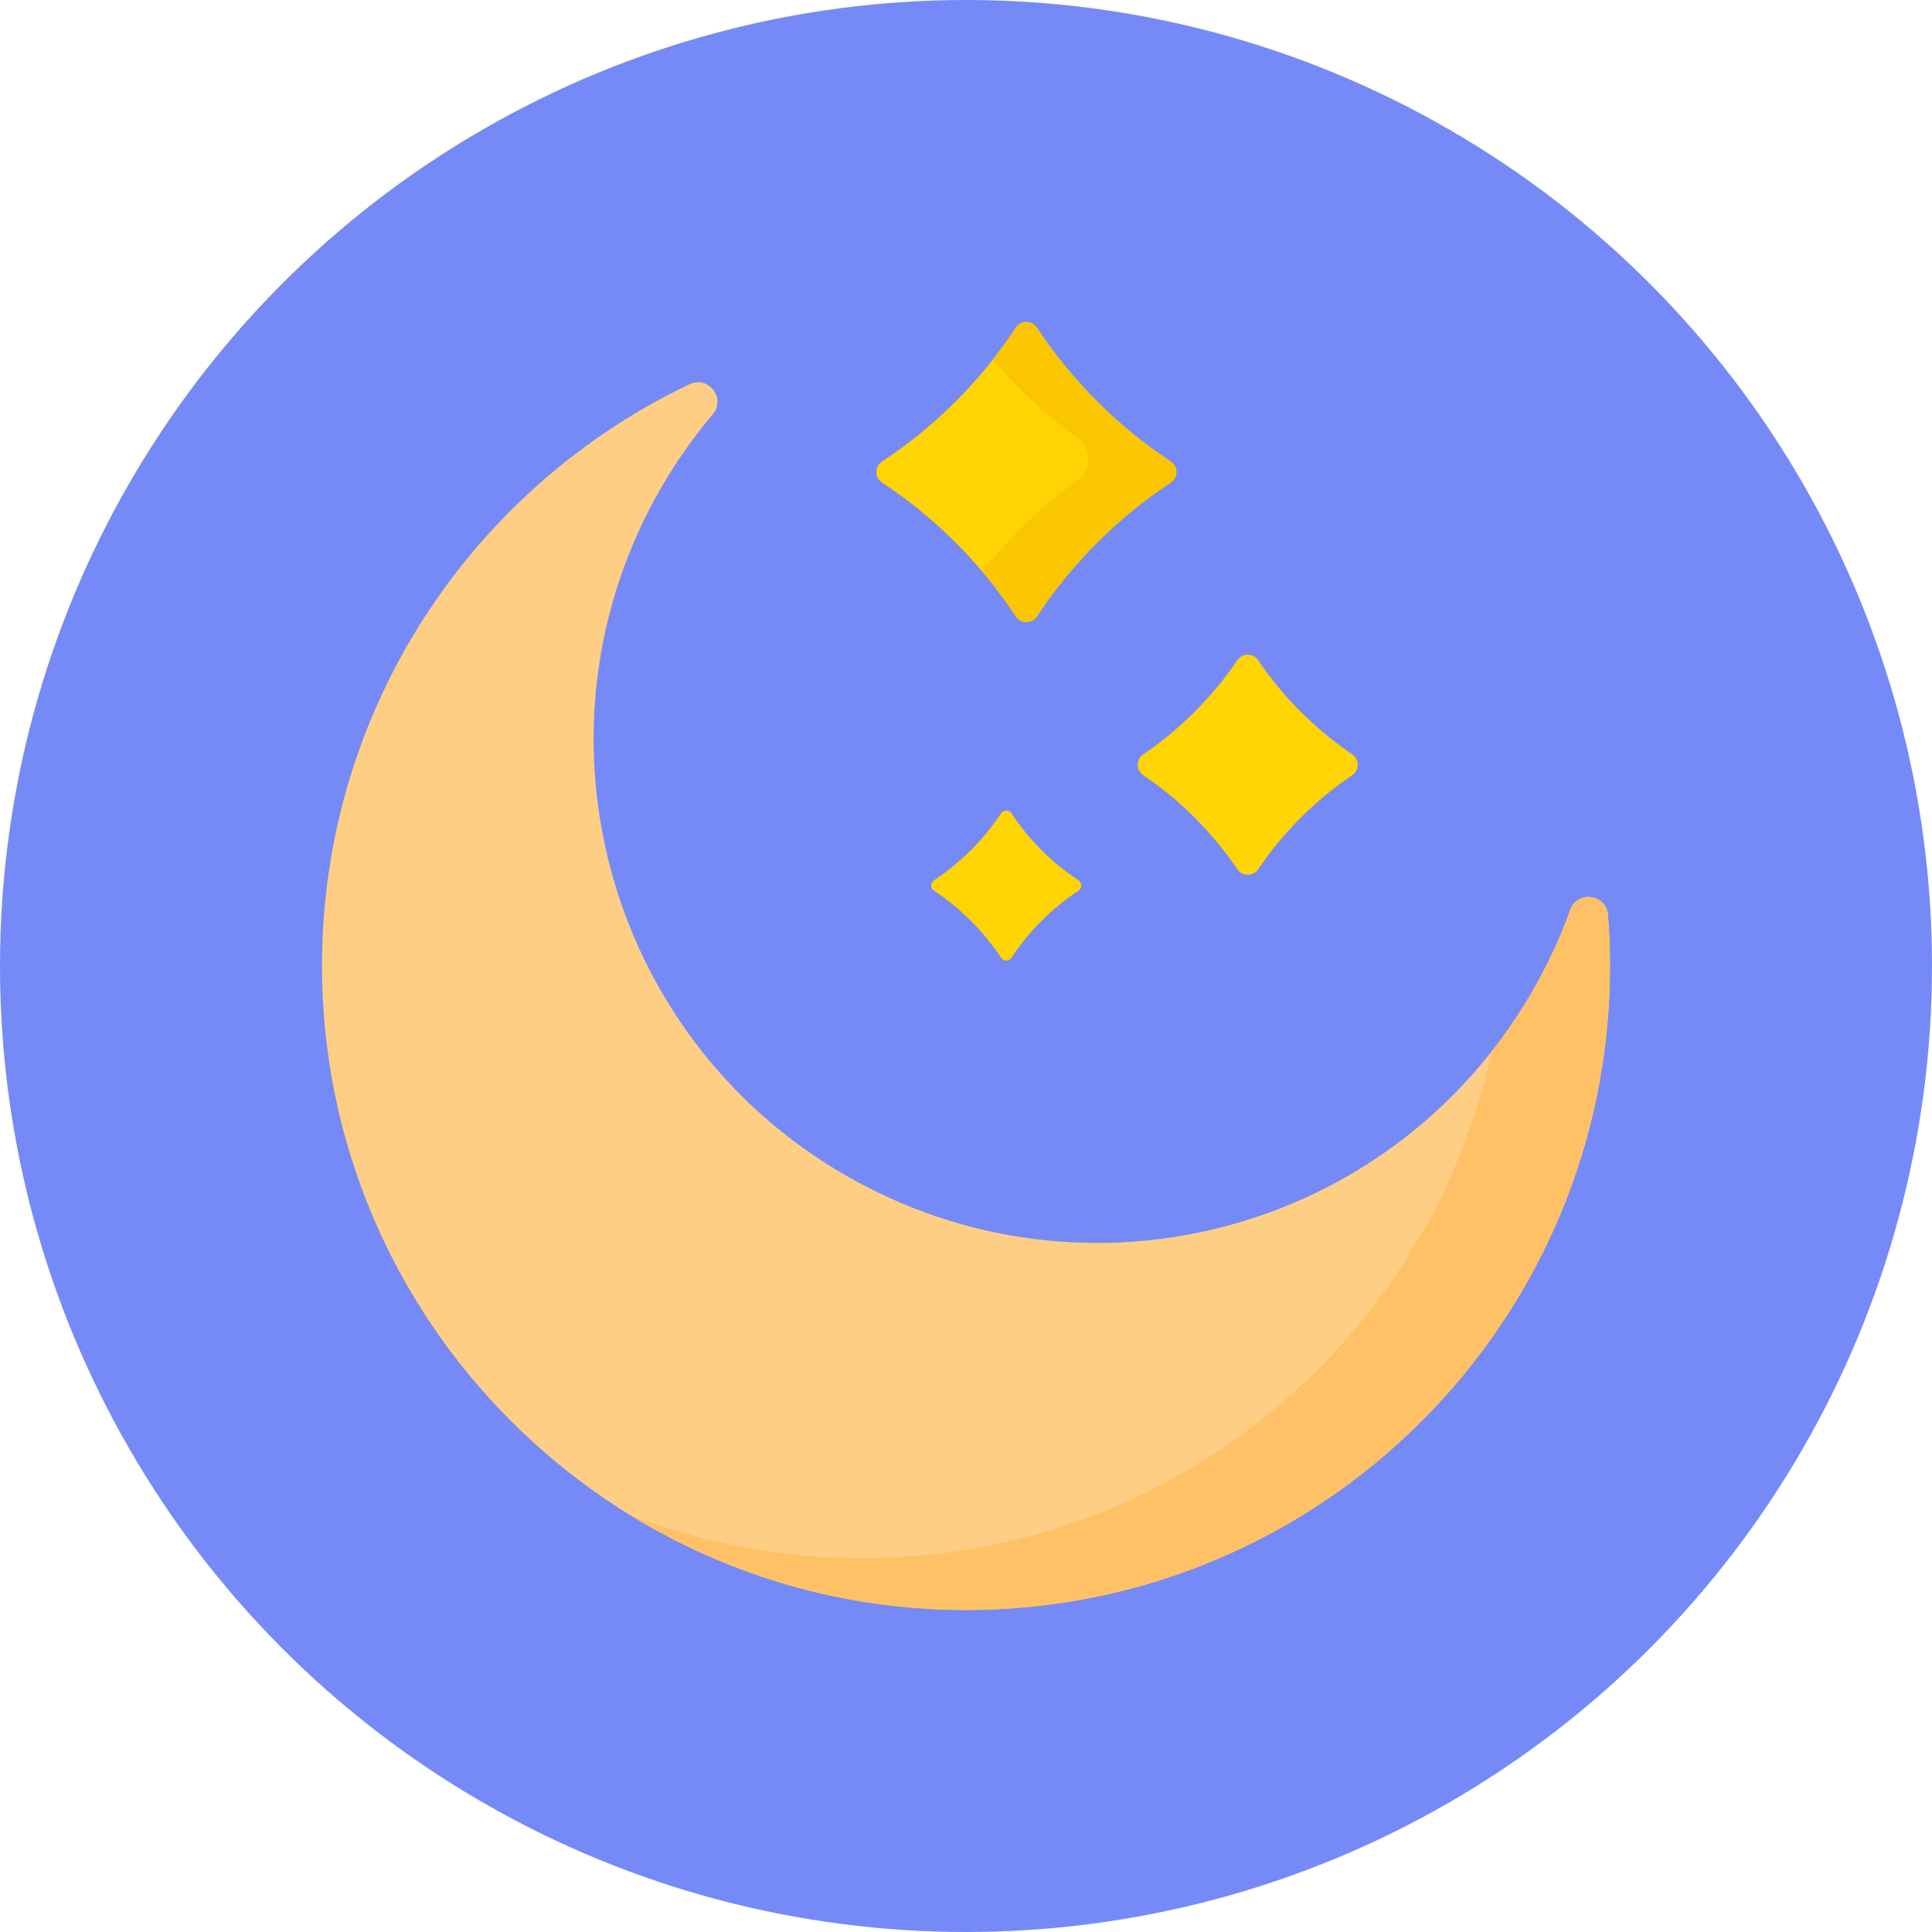 <svg width="24" height="24" viewBox="0 0 24 24" fill="none" xmlns="http://www.w3.org/2000/svg">
<circle cx="12" cy="12" r="12" fill="#415EF4" fill-opacity="0.72"/>
<path d="M19.507 11.3C19.378 11.66 19.213 12.012 19.012 12.354C17.268 15.321 13.481 16.319 10.5 14.598C7.511 12.872 6.486 9.05 8.212 6.06C8.402 5.731 8.618 5.426 8.855 5.146C9.022 4.948 8.8 4.661 8.566 4.773C5.871 6.055 4.006 8.801 4 11.983C3.991 16.397 7.586 20 12 20C16.418 20 20 16.418 20 12C20 11.787 19.992 11.576 19.975 11.367C19.955 11.108 19.596 11.056 19.507 11.3Z" fill="#FECE85"/>
<path d="M19.975 11.367C19.955 11.108 19.596 11.056 19.508 11.3C19.378 11.66 19.213 12.012 19.012 12.354C18.866 12.604 18.704 12.839 18.53 13.061C17.749 16.66 14.546 19.356 10.712 19.356C9.689 19.356 8.709 19.162 7.808 18.81C9.028 19.564 10.465 20 12 20C16.418 20 20 16.418 20 12C20 11.787 19.992 11.576 19.975 11.367Z" fill="#FEC165"/>
<path d="M14.544 5.994C13.883 6.43 13.317 6.997 12.88 7.658C12.819 7.751 12.682 7.751 12.62 7.658C12.184 6.997 11.617 6.43 10.956 5.994C10.863 5.933 10.863 5.796 10.956 5.734C11.617 5.297 12.184 4.731 12.62 4.07C12.682 3.977 12.819 3.977 12.88 4.07C13.317 4.731 13.883 5.297 14.544 5.734C14.637 5.796 14.637 5.933 14.544 5.994Z" fill="#FED402"/>
<path d="M12.621 4.07C12.53 4.206 12.434 4.339 12.333 4.467C12.643 4.833 12.996 5.16 13.386 5.441C13.565 5.57 13.565 5.837 13.386 5.966C12.94 6.286 12.541 6.668 12.202 7.099C12.352 7.277 12.492 7.463 12.621 7.658C12.682 7.751 12.819 7.751 12.881 7.658C13.317 6.997 13.883 6.43 14.544 5.994C14.637 5.933 14.637 5.796 14.544 5.734C13.883 5.297 13.317 4.731 12.881 4.07C12.819 3.977 12.682 3.977 12.621 4.07Z" fill="#FAC600"/>
<path d="M13.397 11.065C13.066 11.283 12.783 11.567 12.565 11.897C12.534 11.944 12.466 11.944 12.435 11.897C12.217 11.567 11.933 11.283 11.603 11.065C11.556 11.034 11.556 10.966 11.603 10.935C11.933 10.717 12.217 10.433 12.435 10.103C12.466 10.056 12.534 10.056 12.565 10.103C12.783 10.433 13.066 10.717 13.397 10.935C13.444 10.966 13.444 11.034 13.397 11.065Z" fill="#FED402"/>
<path d="M16.797 9.63C16.338 9.941 15.941 10.338 15.63 10.798C15.567 10.889 15.433 10.89 15.371 10.798C15.058 10.338 14.662 9.941 14.202 9.63C14.11 9.567 14.11 9.433 14.202 9.371C14.661 9.058 15.058 8.661 15.371 8.202C15.433 8.11 15.567 8.11 15.63 8.202C15.941 8.662 16.338 9.058 16.798 9.371C16.889 9.433 16.889 9.567 16.797 9.63Z" fill="#FED402"/>
</svg>
